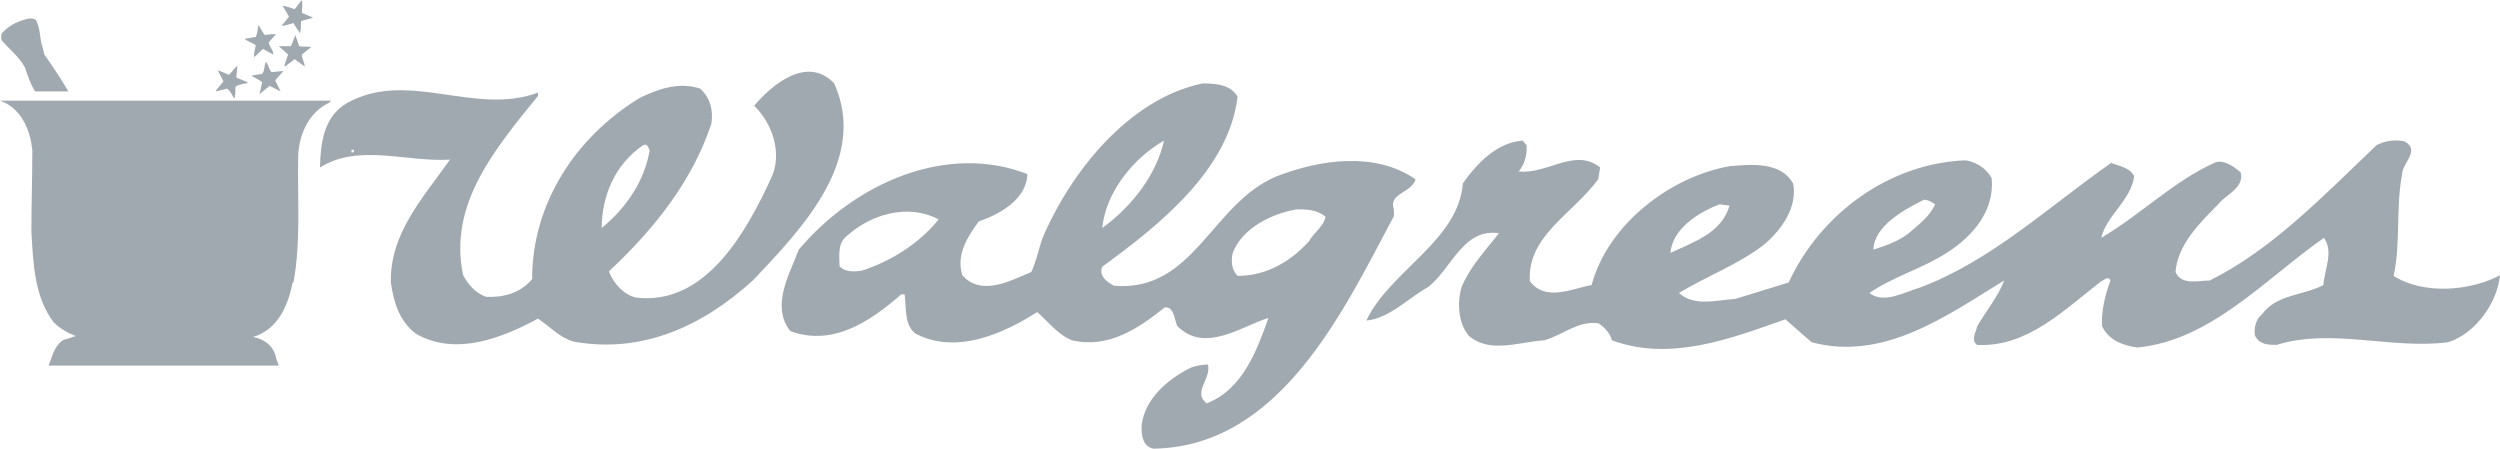 <?xml version="1.0" encoding="UTF-8"?>
<svg id="Layer_1" data-name="Layer 1" xmlns="http://www.w3.org/2000/svg" viewBox="0 0 2279.4 409.08">
  <defs>
    <style>
      .cls-1 {
        fill: #a0a8b0;
        fill-rule: evenodd;
        stroke-width: 0px;
      }
    </style>
  </defs>
  <path class="cls-1" d="m275.27,0c.83,4.23,0,7.59,0,11.79l10.09,4.22c-3.37,1.69-7.57,1.69-10.93,3.39,0,4.19,0,7.56-.84,10.93-1.7-2.53-4.22-5.9-5.9-9.26-4.2.84-7.56,2.52-10.93,2.52l6.73-8.4-5.9-10.09c3.37.83,7.57,1.66,10.95,3.36,2.54-2.54,4.23-5.91,6.74-8.44h0Z"/>
  <path class="cls-1" d="m32.84,18.51c4.22,7.59,3.36,17.7,5.9,24.42l1.67,6.74c7.57,10.93,15.14,21.88,21.89,33.67h-30.31c-4.22-6.73-6.73-14.32-9.26-21.88-5.06-9.27-14.31-16.86-21.05-24.42-.83-2.17-.83-4.56,0-6.73,6.74-7.57,15.99-11.8,25.24-13.48,1.7.01,4.23.01,5.91,1.67h0Z"/>
  <path class="cls-1" d="m241.59,32c3.37-.83,7.59-.83,10.09-.83l-6.73,7.56c.84,4.22,4.22,6.74,4.22,10.96-3.19-1.5-6.28-3.19-9.26-5.07-3.37,2.53-5.06,5.07-8.42,7.59,0-3.37.84-6.74,1.69-10.95-3.37-2.53-7.59-3.36-10.1-5.89l10.1-1.69c1.67-3.36,1.67-7.57,2.52-10.95,1.69,2.53,3.39,6.73,5.9,9.26h0Zm31.17,10.1c3.36.84,7.56,0,10.93.84l-8.4,6.74c0,4.22,2.52,7.57,2.52,10.93l-9.26-6.72c-2.52,2.52-5.89,4.2-8.42,6.72l-.84-.83,3.37-10.09-8.42-7.57h10.95c1.69-3.37,2.52-6.73,4.2-10.1l3.37,10.08h0Zm-25.27,23.57c3.36,0,7.59-.84,10.95-.84l-7.59,8.42,5.06,10.1c-3.38-1.67-6.74-3.37-10.1-5.07-3.37,2.54-5.89,5.07-9.26,7.57l2.53-10.93c-3.36-2.52-6.73-4.2-10.1-5.9l10.1-1.67c2.52-3.37,1.67-7.57,3.36-10.95,2.53,2.53,2.53,6.74,5.06,9.27h0Zm-31.15-5.9c0,4.22-.83,7.57-.83,10.95l10.1,4.2v.84c-3.37.84-7.57.84-10.95,3.36,0,4.22,0,6.73-.83,10.96-2.53-3.37-3.37-6.74-6.74-9.26l-10.1,2.52v-.84l6.74-8.4c-1.69-3.37-4.22-7.59-5.06-10.1l10.09,4.22.84-.84c2.53-2.53,4.22-5.06,6.73-7.59h0Z"/>
  <path class="cls-1" d="m44.63,333.36v-.86c3.37-8.4,5.06-17.65,13.48-22.72,4.2-.83,7.56-2.5,10.92-3.35-6.73-2.56-14.29-6.76-20.19-12.65-17.68-23.58-18.53-53.88-20.22-82.5,0-23.55.86-49.66.86-74.07-1.7-18.52-10.09-38.73-29.47-45.45h301.35v.83l-.84.84c-18.52,8.43-27.77,28.64-28.64,47.99-.82,37.88,2.54,79.13-4.2,115.33.84,0-.83.83-.83.83-4.22,21.02-13.49,42.94-36.2,49.67,10.09,1.67,19.36,8.4,21.04,19.35l2.53,6.74H44.63Z"/>
  <path class="cls-1" d="m241.59,107.75c3.37,0,5.9-1.69,9.26-.84l-6.73,6.74c1.69,3.37,3.37,5.88,5.06,9.25-3.37-.83-5.91-3.37-9.26-4.2l-6.73,6.73.83-10.09c-3.36-.83-5.89-2.53-8.42-4.2,3.36-1.7,10.1.83,10.1-5.06l.83-6.73,5.06,8.4h0Zm-31.14,25.24l-9.25,1.69c-1.69,2.53-1.69,5.9-2.53,9.26h-.83c-.84-2.52-1.69-6.73-4.23-8.42-1.67.83-3.36,0-5.05.83-1.67-.83-3.36.86-4.2,0,2.52-3.36,5.05-4.2,7.56-6.73-.83-3.37-2.52-5.88-3.37-9.26l7.57,4.22,7.57-5.9-.84,9.26,7.59,5.06h0Zm17.68,27.78c2.53,1.69,6.74,1.69,9.25,4.22-2.5,1.7-5.88.84-9.25,2.53,0,3.37-.84,6.73-.84,10.1l-5.06-7.57c-3.37-.83-6.73.86-10.09,1.69,1.69-3.36,4.2-5.05,5.89-7.57l-5.05-8.42c3.36,0,6.73,1.67,10.1,2.54l5.89-6.76c0,2.53,0,5.89-.84,9.25h0Zm-33.67,7.59l7.59.84v.83l-7.59,5.06c0,3.37,1.69,5.9,1.69,9.26l-7.57-5.9c-3.36.84-5.05,3.36-8.42,4.2.83-2.52,1.7-5.9,3.39-8.42-1.69-2.52-5.06-5.03-6.74-6.73,2.53-.83,5.9,0,9.27,0l4.2-8.42c1.66,2.53-.03,8.43,4.19,9.27h0Zm-21.88,20.19c3.37.84,6.73-.83,10.09,0l-6.73,6.74,4.19,9.27c-3.36-.86-5.89-3.4-8.4-4.23-3.36.83-5.06,4.23-7.57,5.9l.84-9.26c-1.69-2.53-5.89-3.37-8.42-5.06,3.36-.82,6.74-.82,9.26-1.67,1.69-3.37,1.69-6.74,2.53-9.26,2.53,1.67,2.53,5.89,4.22,7.56h0Zm38.71,14.31c3.37,1.71,6.73.84,10.1,2.54-3.37.83-5.9,2.5-9.26,4.18,0,3.37,1.69,6.76.84,10.13l-6.73-6.76c-3.37.86-5.89,3.4-8.4,4.23l4.2-9.27c-2.53-1.67-4.2-5.06-6.74-6.74,2.53-.83,7.57,1.69,10.09,0l4.22-7.56,1.69,9.26h0Zm-49.66,10.09l9.26-3.37c-.84,2.53-3.37,5.07-4.22,8.43l6.74,7.57c-4.22,0-9.26-4.2-10.96,1.7-1.67,1.7-2.53,4.2-3.35,5.05-.84-2.5-.84-5.9-1.7-8.4-2.86-1.52-6.02-2.39-9.26-2.53v-.83l7.59-4.2-.84-9.27c2.52,1.69,5.03,4.19,6.73,5.86h0Zm29.47,5.9c.83,3.37,1.67,6.74,3.36,9.27h9.27c-1.69,2.53-5.89,4.2-7.57,6.74l2.53,9.25c-2.53-.83-5.07-5.05-7.57-5.88-3.12,1.46-5.97,3.45-8.42,5.88l2.53-10.1-7.57-5.88c3.35-.83,7.57.86,10.1-1.7l2.52-7.57h.83s0-.01,0-.01Zm-46.3,17.69c2.53,1.7,5.89,2.53,8.42,4.2v.83l-8.42,1.7c-1.7,3.37-.84,7.57-1.7,10.1-2.5-2.53-3.36-5.9-5.88-8.43-3.06.96-6.15,1.81-9.27,2.53l5.9-7.57c-.84-3.37-2.52-5.9-4.2-8.4,3.36.83,5.9,1.67,9.25,2.5,2.54-1.67,3.36-4.18,6.74-6.72l-.84,9.26h0Zm-27.78,10.1c4.23,0,6.76-2.53,10.1-1.7l-5.89,7.57,5.05,8.43h-.84l-8.42-3.37c-2.52,1.67-4.19,5.05-6.73,6.74,0-2.53,0-6.74.84-9.27-2.53-2.53-6.76-2.53-9.26-4.2,3.37-.83,5.9-2.53,9.26-2.53.83-3.37.83-6.74.83-10.08l5.06,8.4h0Z"/>
  <path class="cls-1" d="m162.46,248.32c2.53.86,6.74.86,9.27.86-1.69,1.67-4.22,3.35-6.74,5.88l2.53,9.27-8.4-5.07c-2.54.86-5.07,4.2-7.57,5.07l.83-3.37,1.67-5.9-7.57-5.88c1.69-1.7,5.07,0,7.57-.86h1.7c1.67-2.5,2.52-5.88,3.37-9.25l3.35,9.25h0Zm34.53,3.37l5.89-2.5-4.2,8.4c3.37,2.53,4.2,5.05,6.73,7.57-3.36,0-5.89-1.7-10.09-.83l-4.2,7.55c-.84-2.5,0-6.72-2.53-9.25-3.36-.83-5.89,0-9.25-1.67,3.36-1.7,6.74-2.53,9.25-5.05l-1.67-9.27c4.19,1.67,5.86,8.4,10.08,5.05h0Zm-50.52,7.57c-.83,3.37-4.22,5.07-5.03,8.43,1.66,2.5,4.2,5.05,5.03,7.55l-9.25-2.5c-1.69,2.5-4.22,5.07-5.9,7.57v-10.1l-9.26-2.5c2.53-1.7,5.89-2.53,9.26-3.37v-10.1l5.9,7.57,9.25-2.54Z"/>
  <path class="cls-1" d="m176.78,269.37l9.27,1.7v.8c-2.53,1.7-5.91,2.53-8.42,5.1.83,2.5.83,6.72,1.69,9.25-2.53-1.7-5.06-5.05-7.57-6.74-2.97,1.06-5.79,2.47-8.42,4.2.84-3.37,2.53-5.88,3.36-9.27-1.67-2.53-3.36-5.05-5.89-6.72,3.37-.86,8.42,2.5,10.95-.86l3.36-6.72c.84,3.36.84,6.73,1.67,9.26h0Zm-67.34,0c3.39.83,5.9,0,10.1,0-2.53,2.5-5.9,4.2-8.4,6.74,1.69,2.5,2.52,5.9,2.52,9.25l-7.56-5.88c-2.54,1.7-5.07,4.2-7.59,5.05,0-2.5,1.67-5.9,2.52-8.4-1.67-2.53-5.88-4.23-7.56-6.74,4.22-.83,10.09,2.5,10.93-3.37l1.7-5.88c1.67,2.49,2.5,5.86,3.35,9.23h0Z"/>
  <path class="cls-1" d="m1128.37,88.09c-7.81,67.05-72.46,117.97-123.38,155.09-3.61,8.38,4.8,14.38,10.79,17.35,72.45,6,88.62-74.25,147.32-99.4,39.54-15.56,90.44-23.36,127.54,2.41-3.59,12.55-25.14,12.55-19.75,27.52v6.02c-45.52,85.03-103.02,210.2-219.2,211.99-9.56-1.8-11.36-11.98-10.78-21.58,3.01-23.94,23.36-41.32,44.33-52.09,5.17-1.93,10.64-2.95,16.16-3.01,3,13.77-14.36,25.15-1.19,35.37,32.94-12.59,46.13-49.12,56.28-77.87-23.93,7.2-58.07,32.93-83.23,7.2-2.39-5.98-3-17.96-11.37-16.77-23.97,19.16-51.49,37.74-84.46,29.95-12.58-4.79-22.15-17.38-31.72-25.76-31.15,19.78-73.66,38.96-110.79,19.78-10.78-7.81-8.38-23.97-10.17-35.93h-3.02c-28.13,24.53-62.25,47.87-101.19,33.51-17.98-22.75-.61-52.11,7.78-74.28,50.89-60.48,134.74-97.62,208.39-68.86-.58,23.37-26.33,37.11-44.3,43.12-10.17,13.8-20.96,30.54-14.98,49.12,17.38,19.73,44.33,4.76,62.9-3.01,4.18-8.96,6.58-19.75,9.57-29.34,25.17-60.48,79.05-128.78,146.73-142.55,12.57-.01,25.15,1.18,31.75,12h0Zm80.23,109.57c-1.8,8.99-10.76,14.41-14.97,22.15-17.35,19.18-39.52,31.74-65.26,31.74-5.99-6-5.99-14.99-4.22-21.56,8.99-22.17,34.75-34.76,56.91-38.95,8.98-.57,19.74.01,27.53,6.61h0Zm-203.6,10.18c2.98-31.15,26.95-62.89,56.29-79.66-6.6,29.97-28.14,59.31-56.29,79.66Zm-682.14-71.26c0,.6,0,2.39-1.21,2.39h-1.18v-2.39h2.39Zm1441.52,49.7c-4.79,10.8-14.38,17.96-23.36,25.78-9.57,7.76-21.56,11.93-32.93,15.52.58-21.53,28.12-36.54,46.13-45.48,3.54,0,6.54,1.79,10.16,4.18h0Zm-908.49,13.77c-18.57,22.77-44.33,38.35-70.09,46.72-7.17,1.19-16.19,1.19-20.36-4.2,0-7.81-1.79-19.16,4.8-25.73,22.76-21.59,57.47-31.75,85.65-16.78Zm-95.25-123.98c30.57,68.87-27.53,130.57-74.25,179.66-45.52,41.35-100.61,67.08-163.5,55.71-12.58-3.57-21.57-13.77-32.36-20.95-32.32,17.38-74.85,34.76-111.38,13.77-14.97-11.4-20.34-28.75-22.74-46.72-1.21-44.33,29.32-77.27,53.89-111.99-40.14,2.39-83.27-14.97-118.58,7.17.6-21.56,3.01-46.11,24.55-58.69,55.69-31.14,116.17,11.98,174.27-9.58v2.97c-38.91,47.94-82.03,98.83-68.27,163.52,4.2,7.78,10.79,16.13,20.96,19.73,16.77.61,31.14-3.59,41.92-16.13,0-67.69,38.34-128.78,98.21-165.31,16.2-7.78,35.36-14.98,55.11-8.39,8.98,8.39,11.96,19.17,10.18,31.75-16.76,50.91-50.89,95.21-93.42,134.76,3.59,10.76,13.77,21.56,24.56,23.94,64.08,7.81,101.22-61.07,123.37-109.01,10.19-21.54,1.8-49.09-15.56-65.86,16.77-19.74,48.49-46.06,73.05-20.34h0Zm631.21,56.29c.64,8.99-1.78,17.38-7.15,23.96,25.71,3.02,51.5-22.15,74.25-3.58l-1.83,10.79c-23.94,32.32-64.64,51.5-62.27,92.81,14.38,19.18,38.91,6.59,56.29,3.59,14.99-55.71,71.89-98.82,125.77-108.39,20.36-1.8,47.31-4.2,58.09,16.16,3.59,20.97-9.57,40.76-26.34,55.12-23.97,18.55-52.11,28.73-77.84,44.28,13.73,12.59,34.12,6.61,51.5,5.4l48.51-14.94c29.34-63.5,92.81-109.02,161.69-111.4,8.99,1.79,17.96,6.58,23.38,16.15,2.97,29.36-16.8,52.72-40.15,67.69-22.75,14.97-48.51,21.56-71.26,37.11,12.57,10.21,31.71-.58,45.5-4.76,64.69-23.94,116.78-73.06,174.88-113.81,7.78,3.01,16.77,4.2,20.95,12-2.39,21.57-25.73,36.54-29.92,56.29,36.52-21.59,66.44-52.1,104.19-68.88,8.38-2.39,16.8,4.19,22.75,8.99,4.2,14.36-14.36,20.95-20.36,29.34-17.35,17.38-37.11,37.13-38.91,61.68,5.4,12.57,20.95,7.78,31.13,7.78,56.9-28.14,103.63-77.23,152.14-123.37,6.56-3.59,15.55-5.4,25.14-3.59,15.58,7.79-1.78,19.75-1.78,29.96-5.98,29.95-1.22,64.1-7.81,92.82,27.53,17.38,70.06,13.77,97.01-.58-2.41,24.55-21.56,52.68-47.31,61.07-52.11,6.59-106.6-13.18-156.3,2.39-7.2,0-15.55,0-19.75-8.37-1.22-6.61.58-14.97,6.56-19.78,13.2-17.94,37.16-16.77,55.73-26.34,1.17-14.97,9.57-29.95.58-43.11-53.9,37.74-102.99,93.42-170.07,100.01-13.2-1.8-26.37-6.59-32.35-19.75-.58-14.38,2.98-28.73,7.78-41.35-2.39-4.76-5.98,0-8.37.61-34.15,26.34-67.69,60.49-113.21,58.09-5.98-4.18-1.19-11.37,0-16.77,7.78-13.76,19.75-28.14,24.55-41.92-52.71,32.35-109.58,73.69-175.44,56.31l-23.97-20.95c-49.12,17.35-104.8,38.91-158.11,19.16-1.78-6.59-7.2-12.59-12.59-15.58-18.55-2.39-32.32,10.79-49.09,15.58-22.14,1.19-49.7,12.57-68.86-4.18-9.6-11.4-10.82-29.97-6.61-44.33,7.81-18.57,20.97-32.35,34.12-49.12-32.9-4.79-43.09,32.35-64.64,49.12-19.18,10.76-34.76,28.14-56.31,30.54,21.56-45.52,83.85-72.48,88.05-125.17,13.15-18.59,31.1-37.15,54.49-38.94l3.58,4.15h0Zm-799.5,4.81c-4.79,27.55-20.96,52.11-43.72,70.66,0-28.16,11.39-57.48,37.74-75.46,4.18-1.78,4.79,2.4,5.98,4.8Zm984.57,50.31c-7.17,25.14-33.54,33.51-53.88,43.1,1.78-22.11,25.73-37.11,44.89-44.3l8.99,1.21Z"/>
</svg>